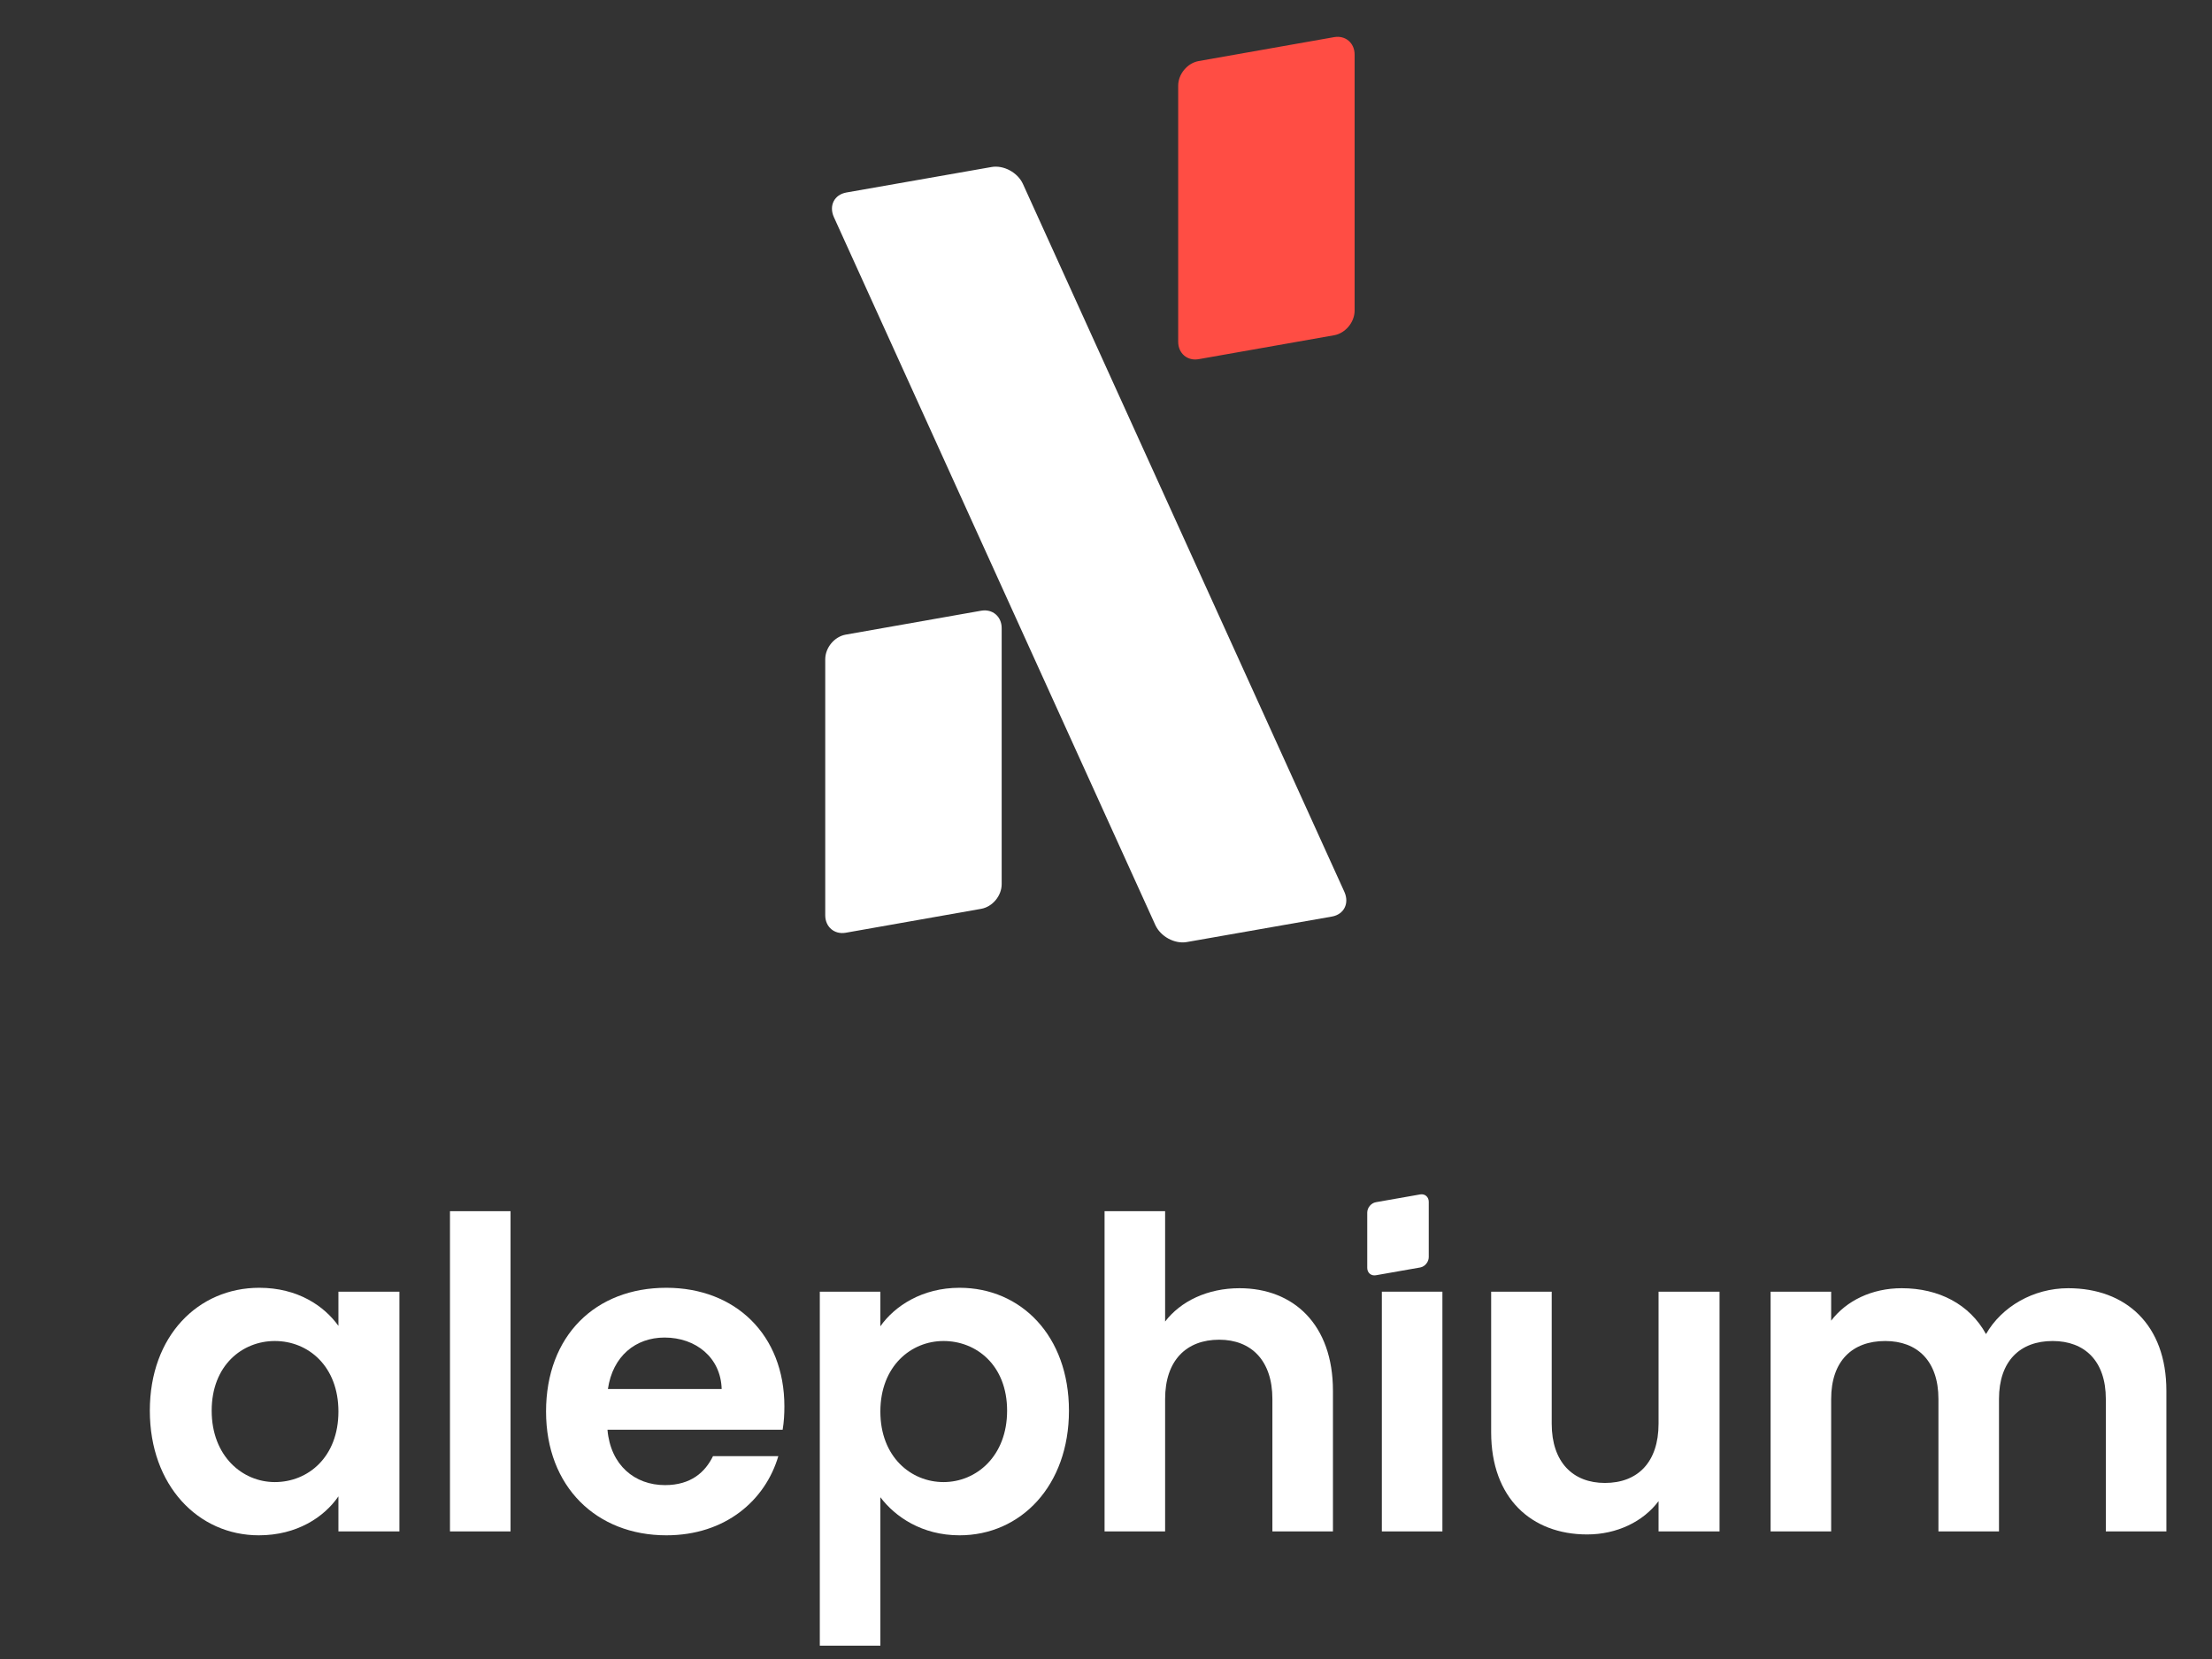<?xml version="1.0" encoding="UTF-8" standalone="no"?>
<!DOCTYPE svg PUBLIC "-//W3C//DTD SVG 1.1//EN" "http://www.w3.org/Graphics/SVG/1.1/DTD/svg11.dtd">
<svg width="100%" height="100%" viewBox="0 0 1024 768" version="1.1" xmlns="http://www.w3.org/2000/svg" xmlns:xlink="http://www.w3.org/1999/xlink" xml:space="preserve" xmlns:serif="http://www.serif.com/" style="fill-rule:evenodd;clip-rule:evenodd;stroke-linejoin:round;stroke-miterlimit:2;">
    <rect x="0" y="0" width="1024" height="768" fill="#333333" stroke="none"/>
    <g transform="matrix(1,0,0,1,-5242,-1549)">
        <g id="FullVertical-__Light--RedAccent--TransparentBG-__1024x1024" serif:id="FullVertical __Light--RedAccent--TransparentBG __1024x1024" transform="matrix(0.939,0,0,2.061,5242,2512.21)">
            <rect x="0" y="-467.397" width="1090.68" height="372.671" style="fill:none;"/>
            <g transform="matrix(1.33,-0.107,-1.04709e-33,0.595,-30124.5,-456.58)">
                <path d="M23021.3,4358.98C23021.3,4354.6 23017.9,4351.04 23013.7,4351.04L22963.5,4351.04C22959.3,4351.04 22955.9,4354.6 22955.9,4358.98L22955.9,4455.63C22955.9,4460.02 22959.3,4463.58 22963.5,4463.58L23013.7,4463.58C23017.9,4463.58 23021.3,4460.02 23021.3,4455.63L23021.3,4358.98Z" style="fill:white;"/>
            </g>
            <g transform="matrix(1.33,-0.107,-1.04709e-33,0.595,-29950.5,-585.412)">
                <path d="M23021.3,4358.98C23021.3,4354.6 23017.9,4351.04 23013.7,4351.04L22963.5,4351.04C22959.3,4351.04 22955.9,4354.6 22955.9,4358.98L22955.9,4455.63C22955.9,4460.02 22959.3,4463.58 22963.5,4463.58L23013.7,4463.58C23017.9,4463.58 23021.3,4460.02 23021.3,4455.63L23021.3,4358.98Z" style="fill:rgb(255,77,68);"/>
            </g>
            <g transform="matrix(1.425,-0.114,1.491,1.496,-38793.1,-4315.43)">
                <path d="M23021.3,4354.17C23021.3,4352.44 23017.9,4351.04 23013.7,4351.04L22963.5,4351.04C22959.3,4351.04 22955.9,4352.44 22955.9,4354.17L22955.9,4460.44C22955.9,4462.17 22959.3,4463.58 22963.5,4463.58L23013.7,4463.58C23017.9,4463.58 23021.3,4462.17 23021.3,4460.44L23021.3,4354.17Z" style="fill:white;"/>
            </g>
            <g transform="matrix(0.533,0,0,0.243,-24169.2,-6534.19)">
                <g transform="matrix(1.606,0,0,1,4471.56,18748)">
                    <g transform="matrix(249.121,0,0,400,25528.9,7633.96)">
                        <path d="M0.033,-0.279C0.033,-0.106 0.145,0.009 0.285,0.009C0.373,0.009 0.436,-0.033 0.469,-0.081L0.469,0L0.61,0L0.61,-0.554L0.469,-0.554L0.469,-0.475C0.436,-0.521 0.375,-0.563 0.286,-0.563C0.145,-0.563 0.033,-0.452 0.033,-0.279ZM0.469,-0.277C0.469,-0.172 0.399,-0.114 0.322,-0.114C0.247,-0.114 0.176,-0.174 0.176,-0.279C0.176,-0.384 0.247,-0.44 0.322,-0.44C0.399,-0.44 0.469,-0.382 0.469,-0.277Z" style="fill:white;fill-rule:nonzero;"/>
                    </g>
                    <g transform="matrix(249.121,0,0,400,25692.8,7633.96)">
                        <rect x="0.069" y="-0.74" width="0.14" height="0.74" style="fill:white;fill-rule:nonzero;"/>
                    </g>
                    <g transform="matrix(249.121,0,0,400,25757.1,7633.96)">
                        <path d="M0.307,-0.448C0.379,-0.448 0.437,-0.402 0.439,-0.329L0.176,-0.329C0.187,-0.405 0.24,-0.448 0.307,-0.448ZM0.57,-0.174L0.419,-0.174C0.401,-0.137 0.368,-0.107 0.308,-0.107C0.238,-0.107 0.182,-0.153 0.175,-0.235L0.58,-0.235C0.583,-0.253 0.584,-0.271 0.584,-0.289C0.584,-0.454 0.471,-0.563 0.311,-0.563C0.147,-0.563 0.033,-0.452 0.033,-0.277C0.033,-0.103 0.15,0.009 0.311,0.009C0.448,0.009 0.54,-0.072 0.57,-0.174Z" style="fill:white;fill-rule:nonzero;"/>
                    </g>
                    <g transform="matrix(249.121,0,0,400,25905.8,7633.96)">
                        <path d="M0.209,-0.474L0.209,-0.554L0.069,-0.554L0.069,0.264L0.209,0.264L0.209,-0.079C0.243,-0.034 0.305,0.009 0.392,0.009C0.534,0.009 0.645,-0.106 0.645,-0.279C0.645,-0.452 0.534,-0.563 0.392,-0.563C0.306,-0.563 0.242,-0.521 0.209,-0.474ZM0.502,-0.279C0.502,-0.174 0.431,-0.114 0.355,-0.114C0.28,-0.114 0.209,-0.172 0.209,-0.277C0.209,-0.382 0.28,-0.44 0.355,-0.44C0.431,-0.44 0.502,-0.384 0.502,-0.279Z" style="fill:white;fill-rule:nonzero;"/>
                    </g>
                    <g transform="matrix(249.121,0,0,400,26069.8,7633.96)">
                        <path d="M0.069,0L0.209,0L0.209,-0.306C0.209,-0.395 0.258,-0.443 0.334,-0.443C0.408,-0.443 0.457,-0.395 0.457,-0.306L0.457,0L0.597,0L0.597,-0.325C0.597,-0.478 0.506,-0.562 0.381,-0.562C0.307,-0.562 0.245,-0.532 0.209,-0.485L0.209,-0.74L0.069,-0.74L0.069,0Z" style="fill:white;fill-rule:nonzero;"/>
                    </g>
                    <g transform="matrix(249.121,0,0,400,26229.5,7633.96)">
                        <rect x="0.069" y="-0.554" width="0.14" height="0.554" style="fill:white;fill-rule:nonzero;"/>
                    </g>
                    <g transform="matrix(249.121,0,0,400,26293.7,7633.96)">
                        <path d="M0.592,-0.554L0.451,-0.554L0.451,-0.249C0.451,-0.16 0.403,-0.112 0.327,-0.112C0.253,-0.112 0.204,-0.16 0.204,-0.249L0.204,-0.554L0.064,-0.554L0.064,-0.229C0.064,-0.077 0.157,0.007 0.286,0.007C0.355,0.007 0.416,-0.023 0.451,-0.07L0.451,0L0.592,0L0.592,-0.554Z" style="fill:white;fill-rule:nonzero;"/>
                    </g>
                    <g transform="matrix(249.121,0,0,400,26453.4,7633.96)">
                        <path d="M0.844,0L0.984,0L0.984,-0.325C0.984,-0.478 0.89,-0.562 0.757,-0.562C0.676,-0.562 0.603,-0.519 0.567,-0.456C0.529,-0.525 0.458,-0.562 0.372,-0.562C0.303,-0.562 0.244,-0.533 0.209,-0.487L0.209,-0.554L0.069,-0.554L0.069,0L0.209,0L0.209,-0.306C0.209,-0.394 0.258,-0.44 0.334,-0.44C0.408,-0.44 0.457,-0.394 0.457,-0.306L0.457,0L0.597,0L0.597,-0.306C0.597,-0.394 0.646,-0.44 0.721,-0.44C0.795,-0.44 0.844,-0.394 0.844,-0.306L0.844,0Z" style="fill:white;fill-rule:nonzero;"/>
                    </g>
                </g>
                <g transform="matrix(0.87,-0.153,5.55112e-17,0.6,26638.6,26980.7)">
                    <path d="M23021.3,4364.73C23021.3,4357.17 23017.2,4351.04 23012.2,4351.04L22965.1,4351.04C22960,4351.04 22955.9,4357.17 22955.9,4364.73L22955.9,4449.89C22955.9,4457.44 22960,4463.58 22965.1,4463.58L23012.2,4463.58C23017.2,4463.58 23021.3,4457.44 23021.3,4449.89L23021.3,4364.73Z" style="fill:white;"/>
                </g>
            </g>
        </g>
    </g>
</svg>
